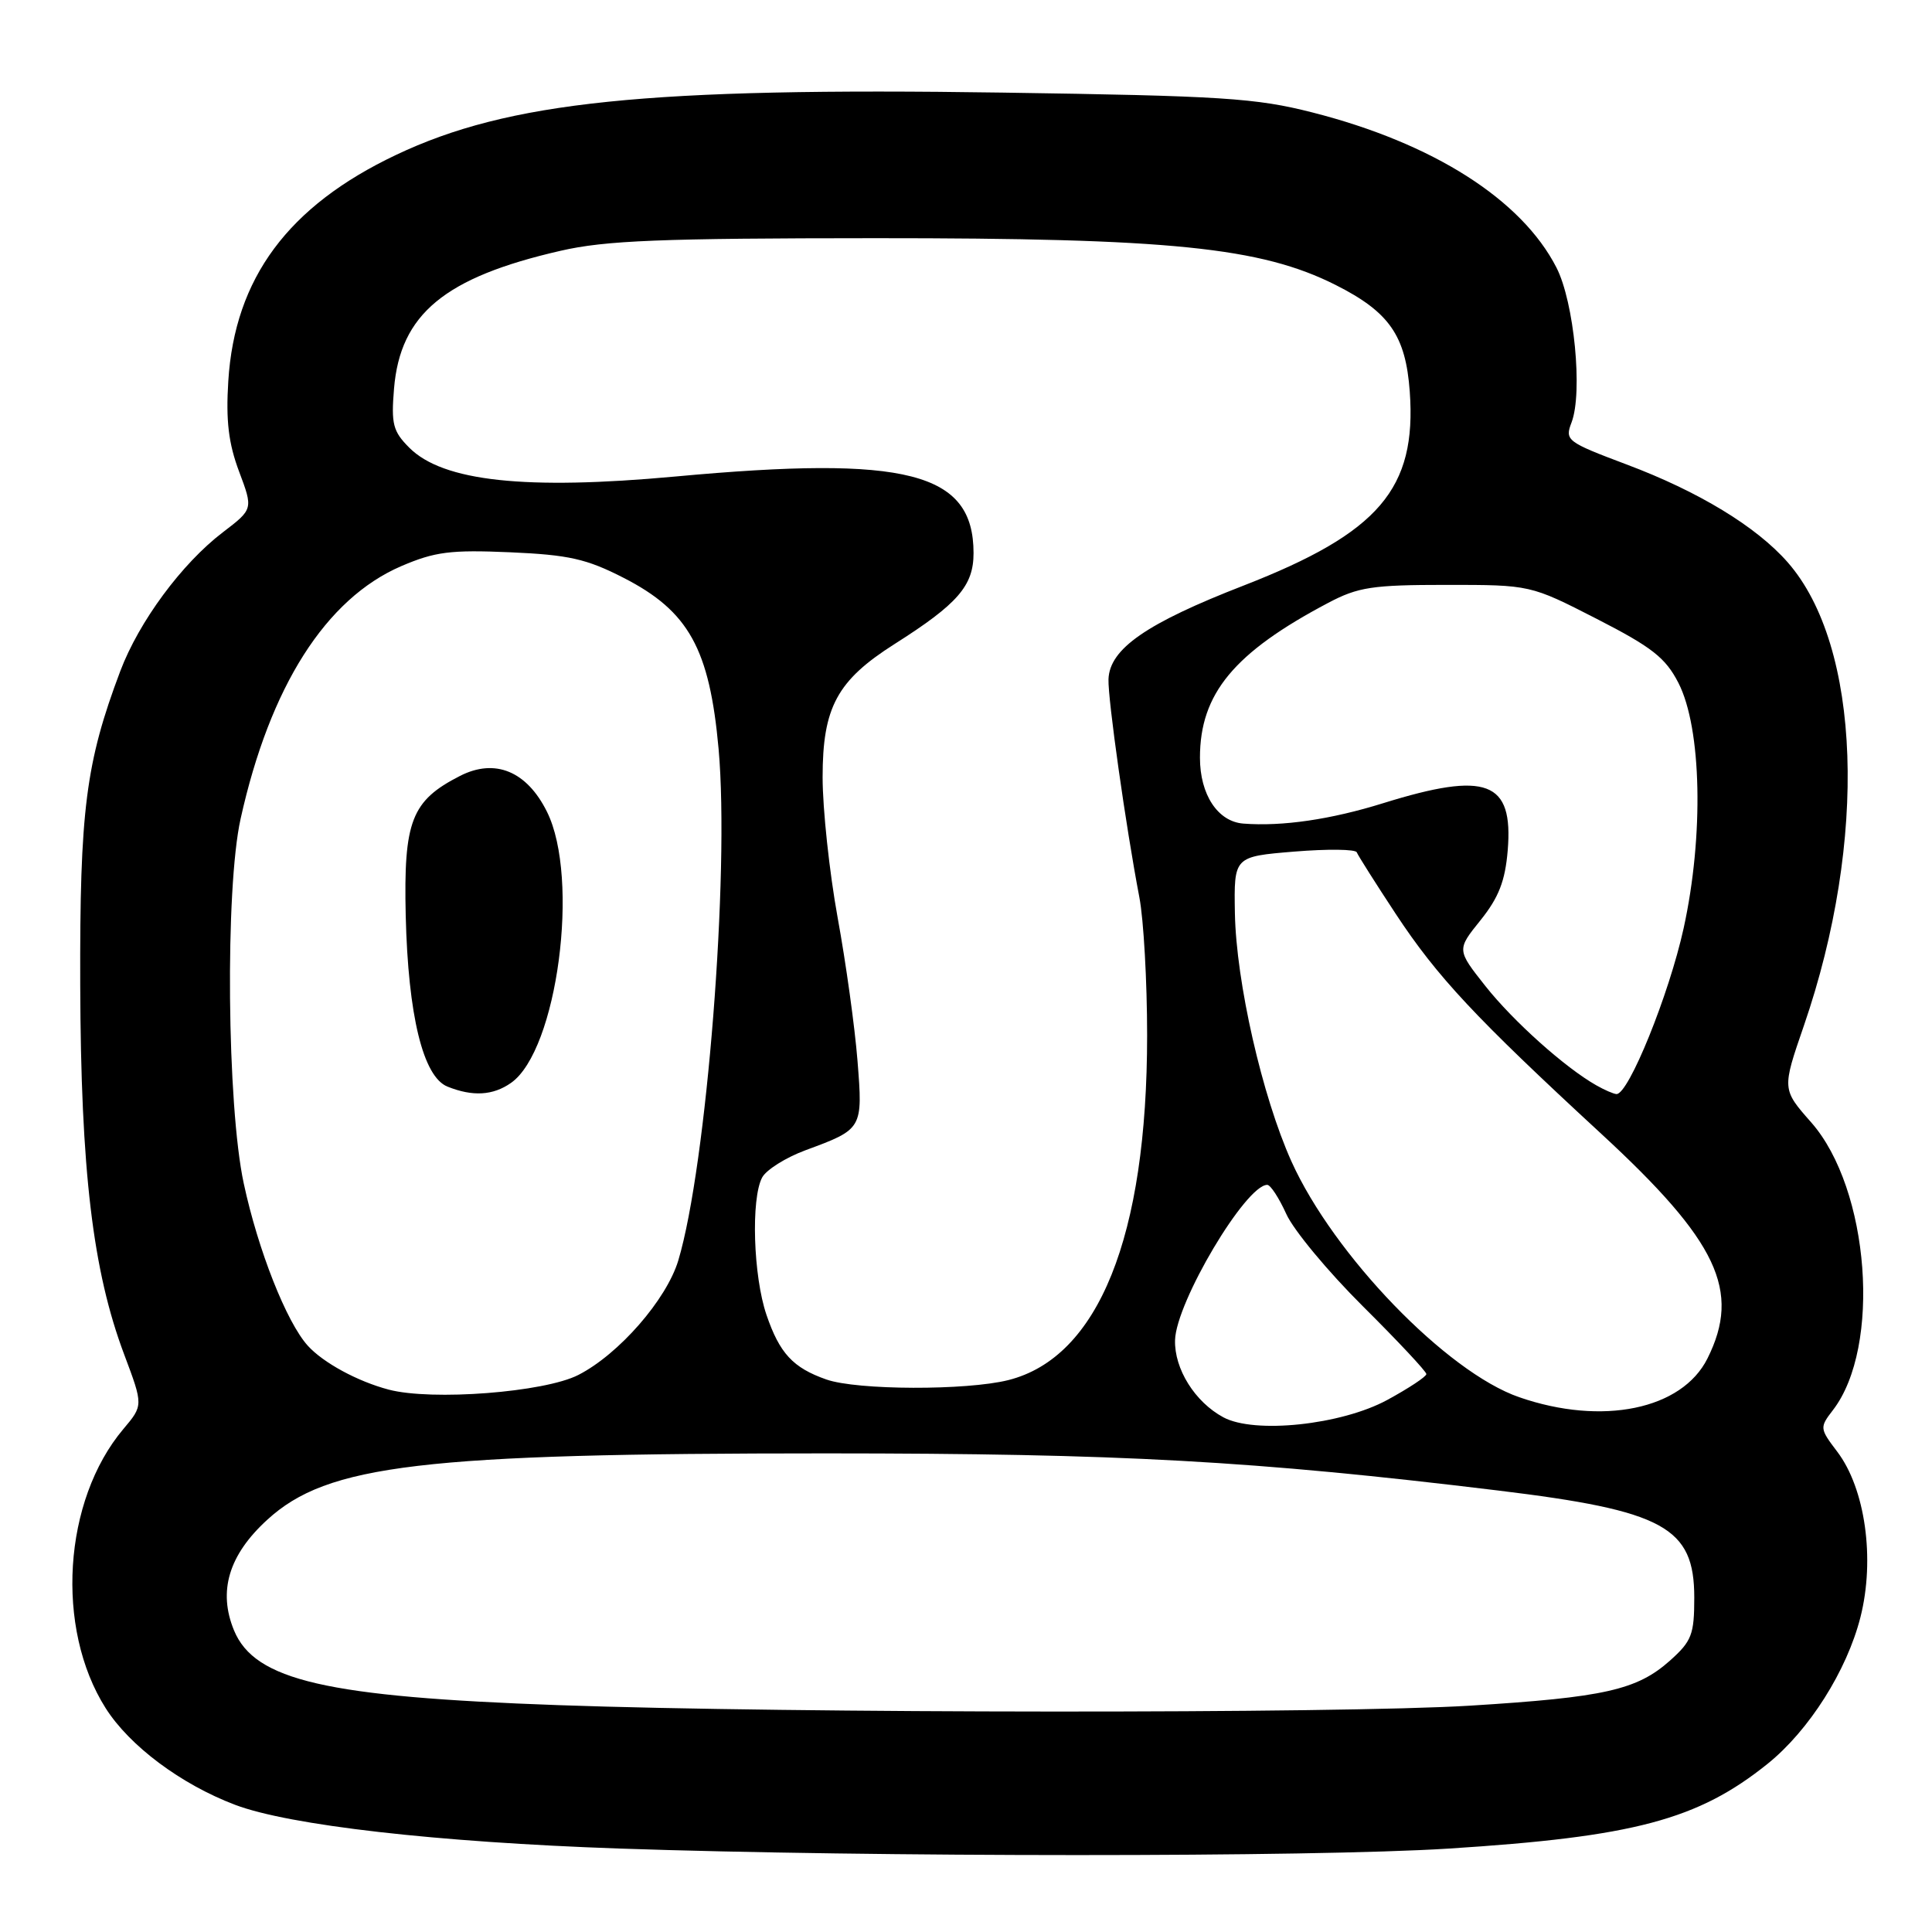 <?xml version="1.0" encoding="UTF-8" standalone="no"?>
<!DOCTYPE svg PUBLIC "-//W3C//DTD SVG 1.1//EN" "http://www.w3.org/Graphics/SVG/1.1/DTD/svg11.dtd" >
<svg xmlns="http://www.w3.org/2000/svg" xmlns:xlink="http://www.w3.org/1999/xlink" version="1.1" viewBox="0 0 256 256">
 <g >
 <path fill="currentColor"
d=" M 191.90 244.95 C 216.49 243.39 224.97 241.14 234.22 233.71 C 239.71 229.29 244.72 221.38 246.52 214.28 C 248.47 206.58 247.16 197.25 243.44 192.35 C 241.11 189.28 241.10 189.15 242.87 186.85 C 249.32 178.49 247.74 157.53 240.00 148.73 C 236.12 144.33 236.12 144.33 239.02 135.92 C 247.51 111.25 246.61 85.60 236.87 74.50 C 232.72 69.77 225.06 65.12 215.52 61.54 C 207.58 58.55 207.33 58.35 208.24 55.97 C 209.75 52.01 208.58 40.02 206.24 35.46 C 201.62 26.43 189.88 18.97 173.90 14.90 C 166.41 12.99 161.95 12.70 132.85 12.27 C 85.75 11.57 67.38 13.45 52.47 20.53 C 38.18 27.31 31.10 36.86 30.25 50.50 C 29.92 55.74 30.28 58.75 31.68 62.48 C 33.55 67.46 33.55 67.46 29.53 70.53 C 24.09 74.68 18.42 82.36 15.94 88.92 C 11.36 101.07 10.56 107.33 10.63 130.50 C 10.71 155.12 12.29 168.40 16.45 179.46 C 18.99 186.22 18.99 186.22 16.34 189.36 C 8.36 198.83 7.29 215.75 14.00 226.34 C 17.17 231.34 23.97 236.42 31.13 239.14 C 38.32 241.87 57.86 244.10 82.00 244.94 C 115.38 246.09 173.76 246.10 191.90 244.95 Z  M 74.00 225.94 C 43.22 224.85 33.76 222.67 31.01 216.04 C 28.87 210.85 30.30 206.05 35.41 201.38 C 43.40 194.06 55.91 192.58 109.50 192.58 C 148.56 192.59 166.07 193.56 198.50 197.50 C 220.50 200.17 224.50 202.36 224.50 211.69 C 224.50 216.59 224.16 217.46 221.29 220.03 C 216.92 223.93 212.59 224.91 194.77 226.01 C 177.42 227.08 104.75 227.04 74.00 225.94 Z  M 162.10 187.80 C 158.33 185.77 155.59 181.38 155.70 177.57 C 155.84 172.53 165.07 157.00 167.92 157.00 C 168.35 157.00 169.48 158.74 170.44 160.86 C 171.39 162.98 175.96 168.49 180.59 173.09 C 185.22 177.69 189.00 181.73 189.00 182.07 C 189.00 182.41 186.67 183.95 183.82 185.50 C 177.73 188.81 166.23 190.03 162.10 187.80 Z  M 201.31 185.14 C 191.70 181.82 176.72 166.31 171.12 153.89 C 167.24 145.26 163.80 130.14 163.63 121.00 C 163.50 113.50 163.50 113.50 171.50 112.84 C 175.90 112.48 179.63 112.52 179.78 112.94 C 179.94 113.35 182.26 117.02 184.94 121.09 C 190.45 129.45 195.47 134.82 212.17 150.23 C 227.62 164.48 230.72 171.05 226.25 180.00 C 222.87 186.77 212.32 188.95 201.31 185.14 Z  M 51.50 184.13 C 47.37 183.04 42.83 180.57 40.79 178.32 C 37.97 175.21 34.20 165.67 32.30 156.82 C 30.07 146.49 29.82 117.77 31.88 108.50 C 35.77 90.95 43.17 79.33 53.16 75.02 C 57.64 73.10 59.70 72.84 67.60 73.18 C 75.36 73.52 77.72 74.05 82.62 76.56 C 91.26 80.98 94.02 85.96 95.22 99.26 C 96.69 115.72 93.64 154.45 89.88 167.01 C 88.32 172.20 82.00 179.45 76.63 182.19 C 72.13 184.49 57.22 185.64 51.50 184.13 Z  M 67.71 143.49 C 73.85 139.19 76.87 116.37 72.47 107.55 C 69.80 102.18 65.59 100.45 60.96 102.81 C 54.51 106.10 53.47 108.78 53.76 121.34 C 54.08 134.56 56.06 142.68 59.29 143.98 C 62.62 145.32 65.32 145.17 67.71 143.49 Z  M 109.50 182.79 C 105.07 181.24 103.30 179.32 101.56 174.22 C 99.81 169.08 99.49 158.83 100.99 156.02 C 101.53 155.01 104.12 153.38 106.74 152.41 C 114.33 149.61 114.34 149.59 113.62 140.52 C 113.27 136.11 112.09 127.59 110.99 121.58 C 109.90 115.57 109.00 107.20 109.00 102.98 C 109.00 93.72 110.92 90.17 118.53 85.34 C 126.92 80.02 129.00 77.62 129.00 73.29 C 129.00 62.57 120.18 60.31 89.50 63.14 C 69.64 64.97 58.70 63.79 54.24 59.33 C 52.07 57.16 51.82 56.19 52.21 51.50 C 53.03 41.62 58.91 36.75 74.28 33.23 C 80.24 31.86 87.51 31.57 116.00 31.56 C 155.07 31.55 167.05 32.77 176.96 37.75 C 184.09 41.34 186.26 44.46 186.80 51.88 C 187.73 64.76 182.73 70.60 164.81 77.58 C 151.90 82.59 147.03 85.97 146.88 90.00 C 146.79 92.60 149.18 109.53 150.97 118.89 C 151.54 121.85 152.00 130.08 152.00 137.18 C 152.00 163.86 145.56 179.86 133.61 182.87 C 128.08 184.26 113.57 184.22 109.50 182.79 Z  M 211.50 143.80 C 207.36 141.45 200.53 135.33 196.84 130.68 C 193.02 125.85 193.02 125.85 196.18 121.93 C 198.59 118.92 199.44 116.75 199.78 112.68 C 200.54 103.49 197.02 102.16 183.30 106.42 C 176.34 108.59 169.90 109.53 164.75 109.13 C 161.36 108.87 159.00 105.29 159.00 100.40 C 159.00 91.92 163.51 86.47 176.00 79.88 C 179.96 77.79 181.84 77.50 191.64 77.50 C 202.78 77.50 202.78 77.50 211.57 82.00 C 218.91 85.76 220.69 87.16 222.40 90.49 C 225.48 96.50 225.78 110.73 223.09 123.00 C 221.16 131.78 215.79 145.04 214.19 144.97 C 213.81 144.95 212.60 144.43 211.50 143.80 Z "/>
</g>
</svg>